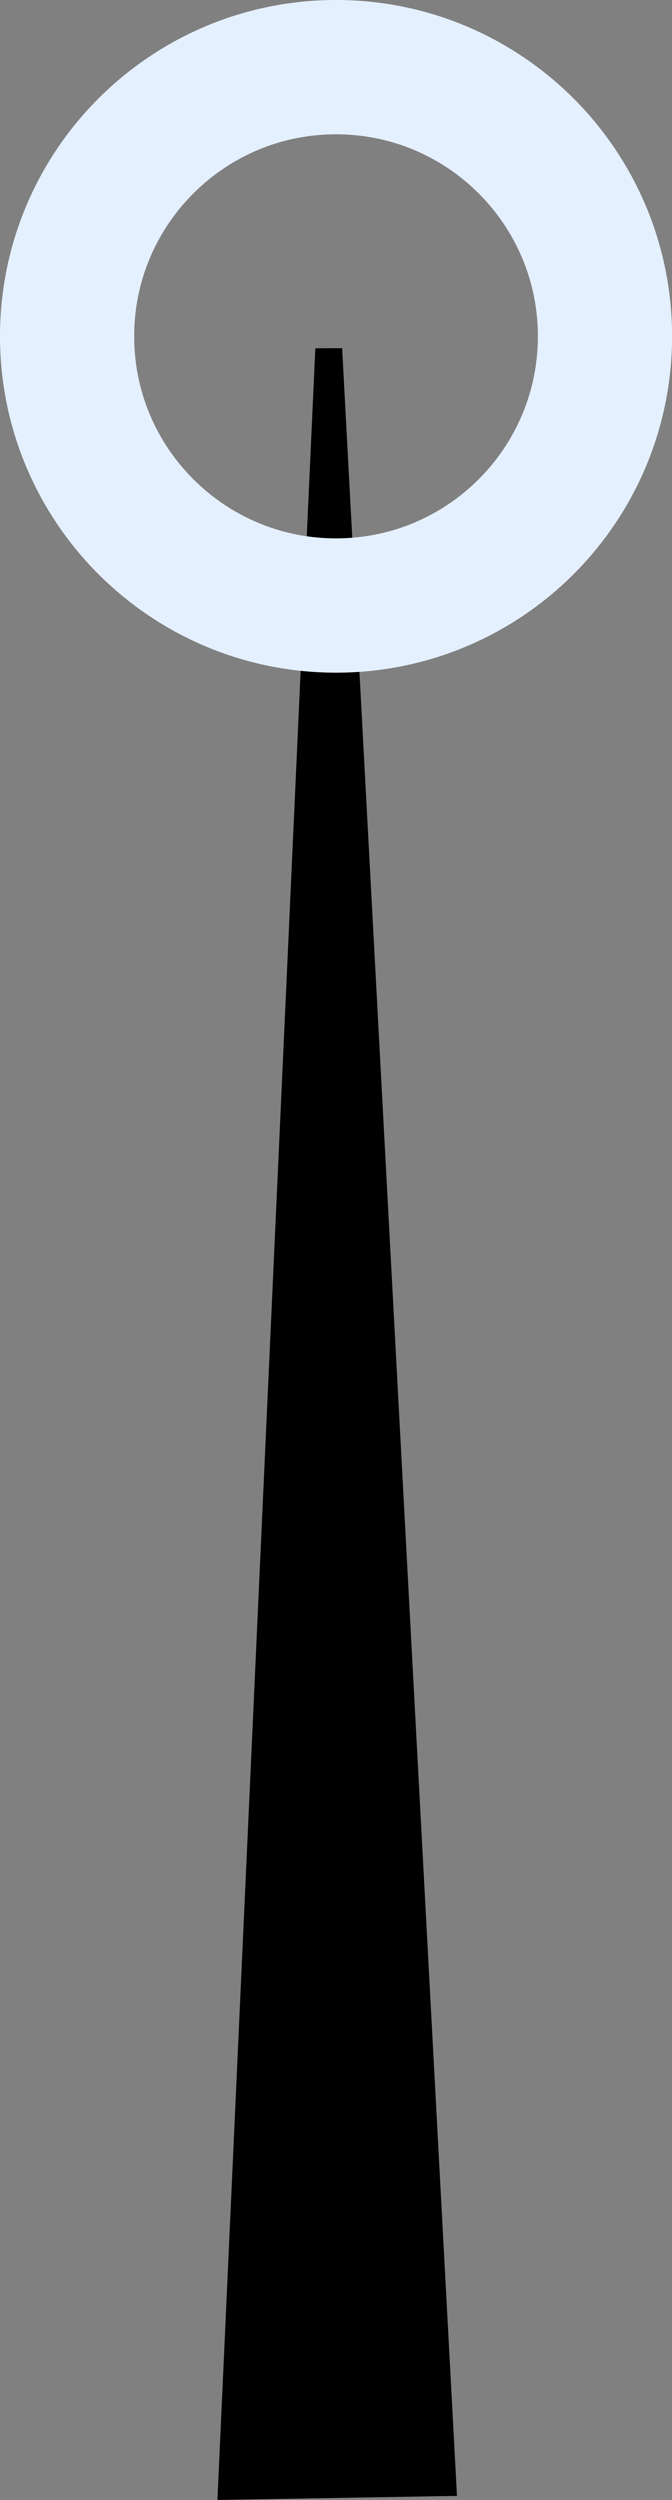 <svg version="1.1" xmlns="http://www.w3.org/2000/svg" xmlns:xlink="http://www.w3.org/1999/xlink" width="12.521" height="46.537" viewBox="0,0,12.521,46.537"><rect x="0" y="0" width="12.521" height="46.537" fill="#808080" stroke="none"/><g transform="translate(-233.619,-145.577)"><g data-paper-data="{&quot;isPaintingLayer&quot;:true}" fill-rule="nonzero" stroke-linejoin="miter" stroke-miterlimit="10" stroke-dasharray="" stroke-dashoffset="0" style="mix-blend-mode: normal"><path d="M237.932,191.86l1.812,-39.788l2.126,39.721z" data-paper-data="{&quot;index&quot;:null}" fill="#000000" stroke="#000000" stroke-width="0.5" stroke-linecap="round"/><path d="M234.869,151.838c0,-2.767 2.243,-5.011 5.011,-5.011c2.767,0 5.011,2.243 5.011,5.011c0,2.767 -2.243,5.011 -5.011,5.011c-2.767,0 -5.011,-2.243 -5.011,-5.011z" fill="none" stroke="#e5f0ff" stroke-width="2.5" stroke-linecap="butt"/></g></g></svg>